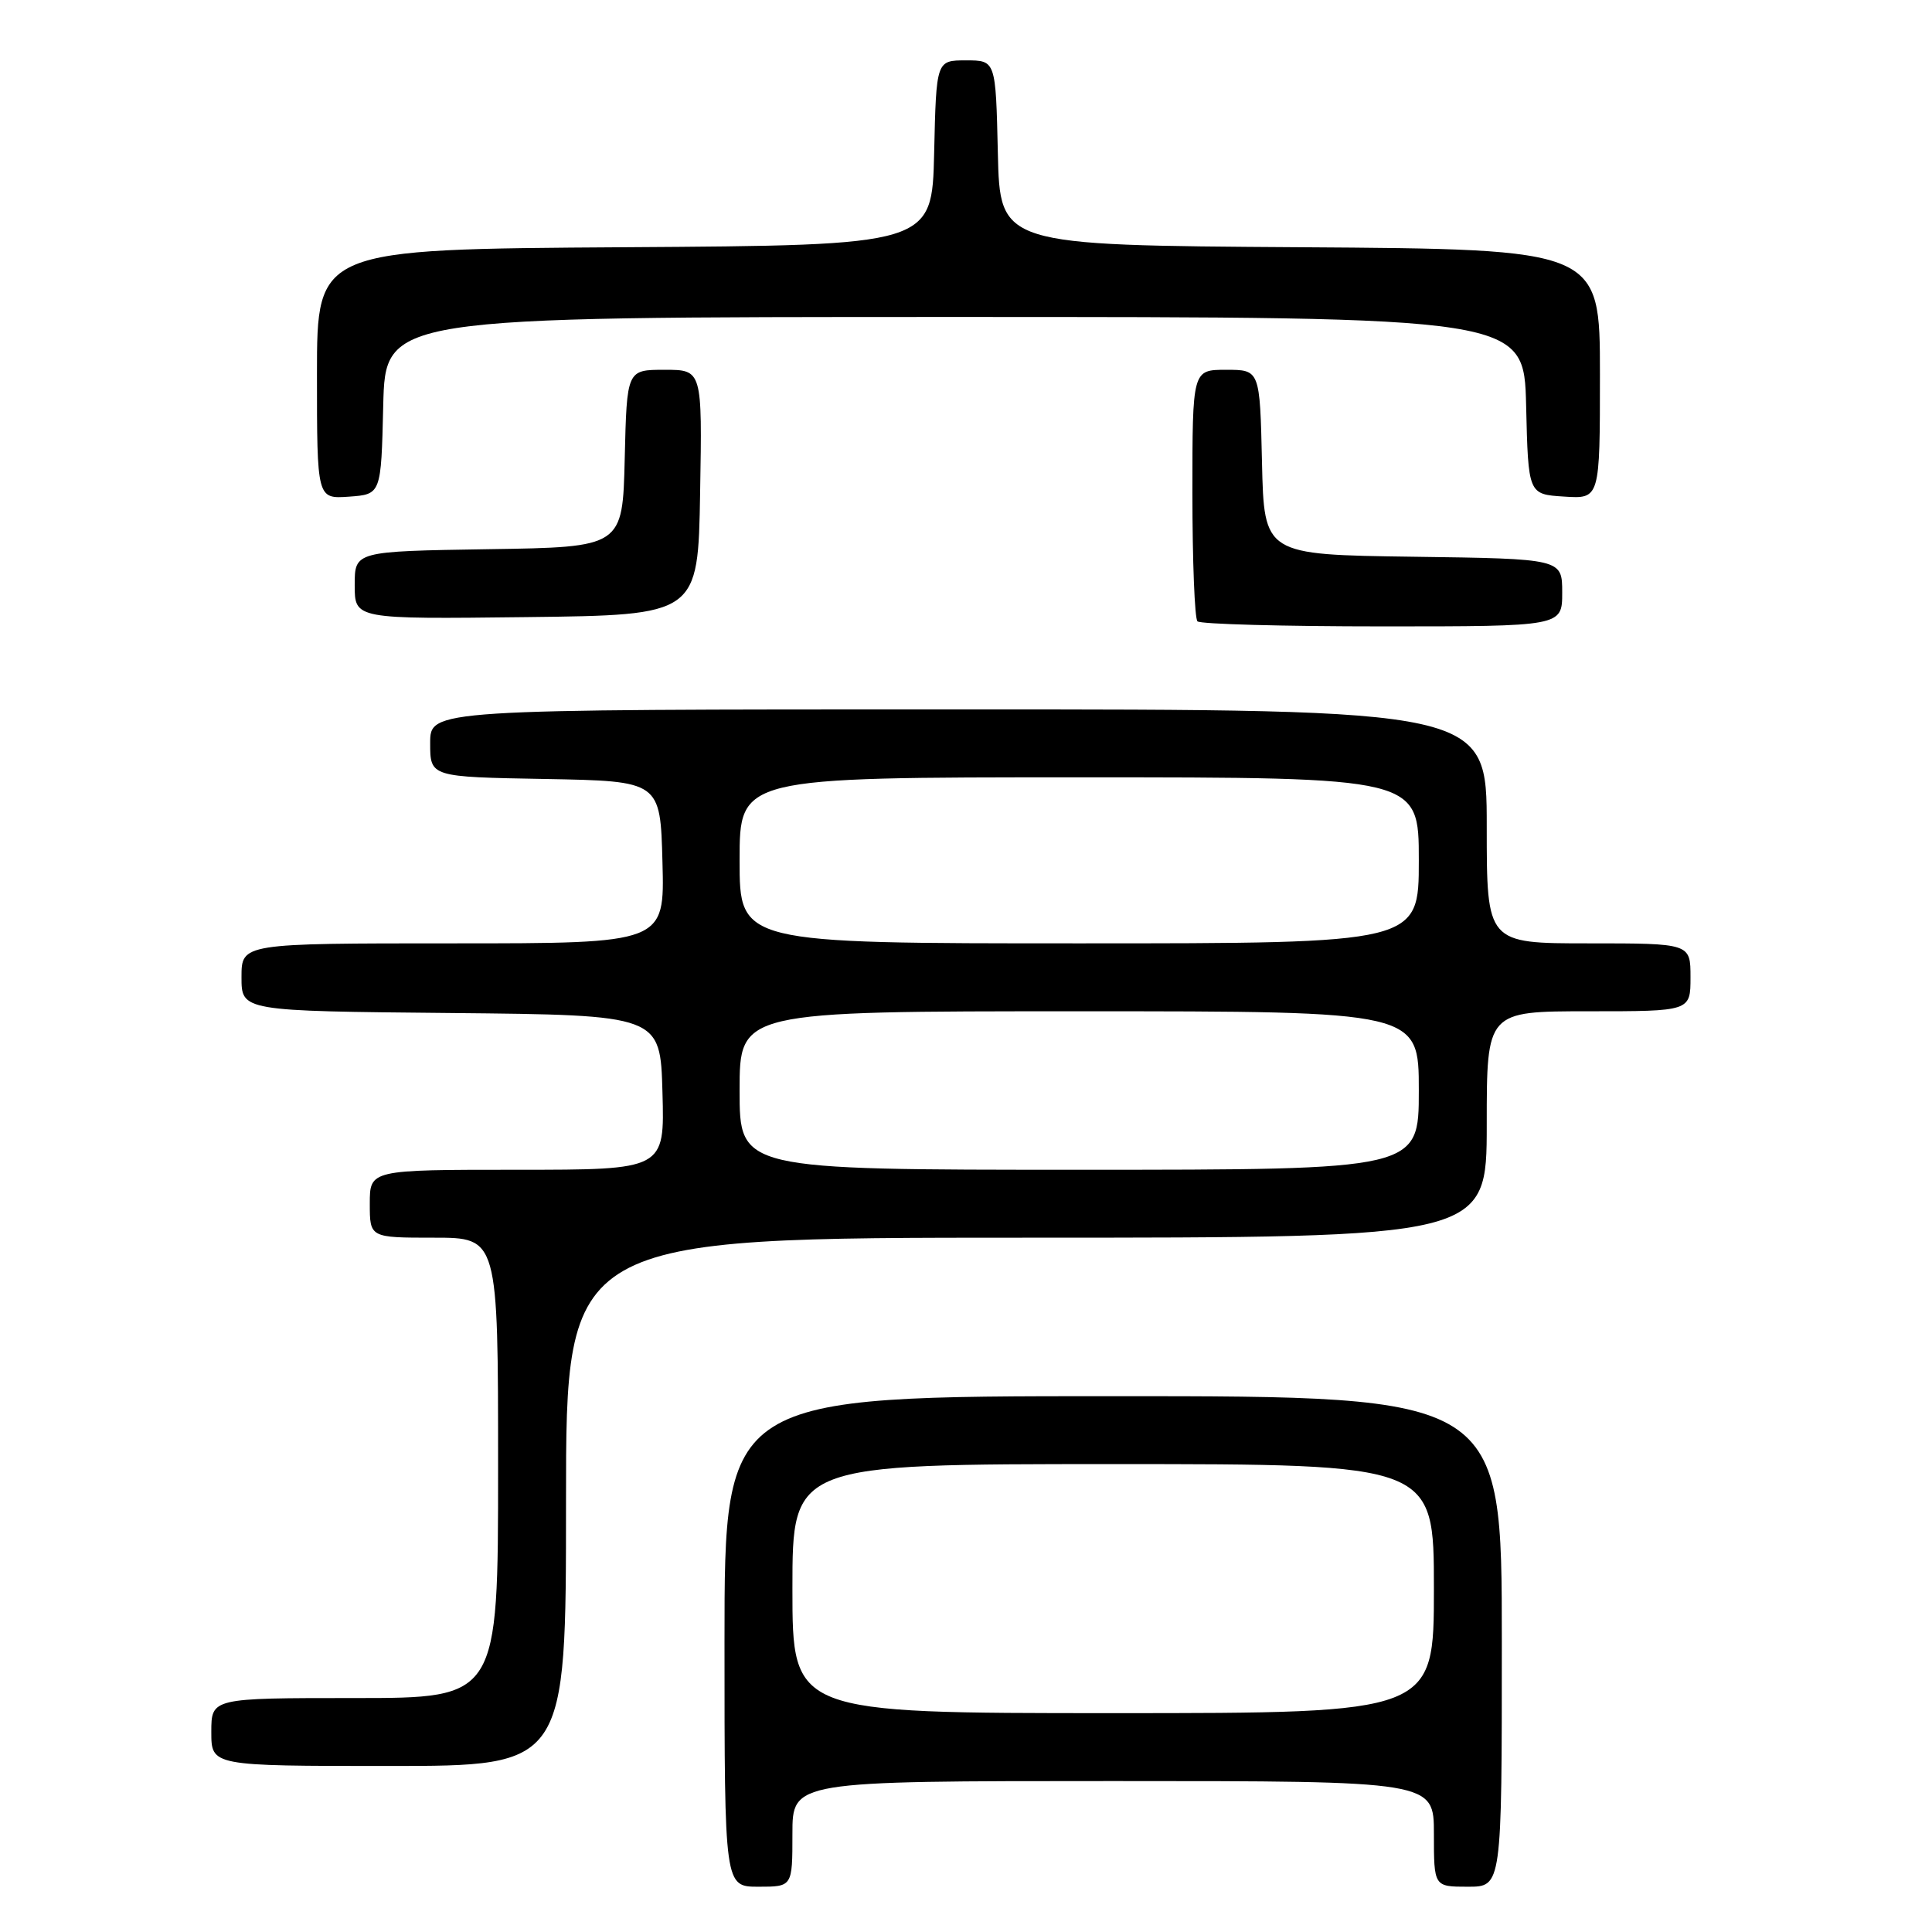 <?xml version="1.0" encoding="UTF-8" standalone="no"?>
<!DOCTYPE svg PUBLIC "-//W3C//DTD SVG 1.1//EN" "http://www.w3.org/Graphics/SVG/1.1/DTD/svg11.dtd" >
<svg xmlns="http://www.w3.org/2000/svg" xmlns:xlink="http://www.w3.org/1999/xlink" version="1.1" viewBox="0 0 256 256">
 <g >
 <path fill="currentColor"
d=" M 105.00 243.00 C 105.00 236.00 105.00 236.00 147.50 236.00 C 190.00 236.00 190.00 236.00 190.00 243.00 C 190.00 250.00 190.00 250.00 194.50 250.00 C 199.00 250.00 199.00 250.00 199.00 217.50 C 199.00 185.00 199.00 185.00 147.50 185.00 C 96.00 185.00 96.00 185.00 96.00 217.50 C 96.00 250.00 96.00 250.00 100.50 250.00 C 105.00 250.00 105.00 250.00 105.00 243.00 Z  M 75.00 199.00 C 75.00 164.00 75.00 164.00 136.00 164.00 C 197.00 164.00 197.00 164.00 197.00 149.00 C 197.00 134.00 197.00 134.00 210.50 134.00 C 224.00 134.00 224.00 134.00 224.00 129.50 C 224.00 125.00 224.00 125.00 210.50 125.00 C 197.00 125.00 197.00 125.00 197.00 109.50 C 197.00 94.00 197.00 94.00 127.00 94.00 C 57.00 94.00 57.00 94.00 57.00 98.47 C 57.00 102.95 57.00 102.95 72.25 103.22 C 87.50 103.50 87.50 103.50 87.78 114.25 C 88.07 125.00 88.07 125.00 60.03 125.00 C 32.00 125.00 32.00 125.00 32.00 129.48 C 32.00 133.97 32.00 133.97 59.75 134.23 C 87.50 134.50 87.50 134.50 87.78 144.75 C 88.07 155.00 88.07 155.00 68.53 155.00 C 49.00 155.00 49.00 155.00 49.00 159.50 C 49.00 164.00 49.00 164.00 57.50 164.00 C 66.00 164.00 66.00 164.00 66.00 194.50 C 66.00 225.00 66.00 225.00 47.00 225.00 C 28.00 225.00 28.00 225.00 28.00 229.50 C 28.00 234.00 28.00 234.00 51.50 234.00 C 75.00 234.00 75.00 234.00 75.00 199.00 Z  M 207.00 78.52 C 207.00 74.04 207.00 74.04 187.25 73.77 C 167.50 73.50 167.50 73.50 167.22 61.25 C 166.94 49.00 166.94 49.00 162.47 49.00 C 158.00 49.00 158.00 49.00 158.00 65.33 C 158.00 74.32 158.30 81.97 158.67 82.33 C 159.03 82.70 170.06 83.00 183.17 83.00 C 207.00 83.00 207.00 83.00 207.00 78.52 Z  M 92.77 65.25 C 93.05 49.00 93.05 49.00 88.06 49.00 C 83.06 49.00 83.06 49.00 82.78 60.75 C 82.50 72.50 82.50 72.50 64.75 72.77 C 47.00 73.05 47.00 73.05 47.00 77.54 C 47.00 82.04 47.00 82.04 69.75 81.77 C 92.50 81.50 92.50 81.50 92.77 65.25 Z  M 50.78 53.75 C 51.06 42.00 51.06 42.00 126.50 42.00 C 201.94 42.00 201.94 42.00 202.22 53.75 C 202.50 65.50 202.50 65.50 207.25 65.80 C 212.00 66.11 212.00 66.11 212.00 49.57 C 212.00 33.02 212.00 33.02 172.25 32.76 C 132.50 32.50 132.50 32.50 132.22 20.25 C 131.94 8.00 131.94 8.00 128.00 8.00 C 124.06 8.00 124.06 8.00 123.78 20.25 C 123.50 32.50 123.50 32.50 82.75 32.76 C 42.00 33.02 42.00 33.02 42.00 49.57 C 42.00 66.11 42.00 66.11 46.25 65.81 C 50.50 65.50 50.50 65.50 50.78 53.75 Z  M 105.00 210.50 C 105.00 194.00 105.00 194.00 147.50 194.00 C 190.00 194.00 190.00 194.00 190.00 210.50 C 190.00 227.00 190.00 227.00 147.50 227.00 C 105.00 227.00 105.00 227.00 105.00 210.50 Z  M 98.00 144.50 C 98.00 134.00 98.00 134.00 143.00 134.00 C 188.00 134.00 188.00 134.00 188.00 144.50 C 188.00 155.00 188.00 155.00 143.00 155.00 C 98.00 155.00 98.00 155.00 98.00 144.50 Z  M 98.00 114.00 C 98.00 103.00 98.00 103.00 143.00 103.00 C 188.00 103.00 188.00 103.00 188.00 114.00 C 188.00 125.00 188.00 125.00 143.00 125.00 C 98.00 125.00 98.00 125.00 98.00 114.00 Z "/>
</g>
</svg>